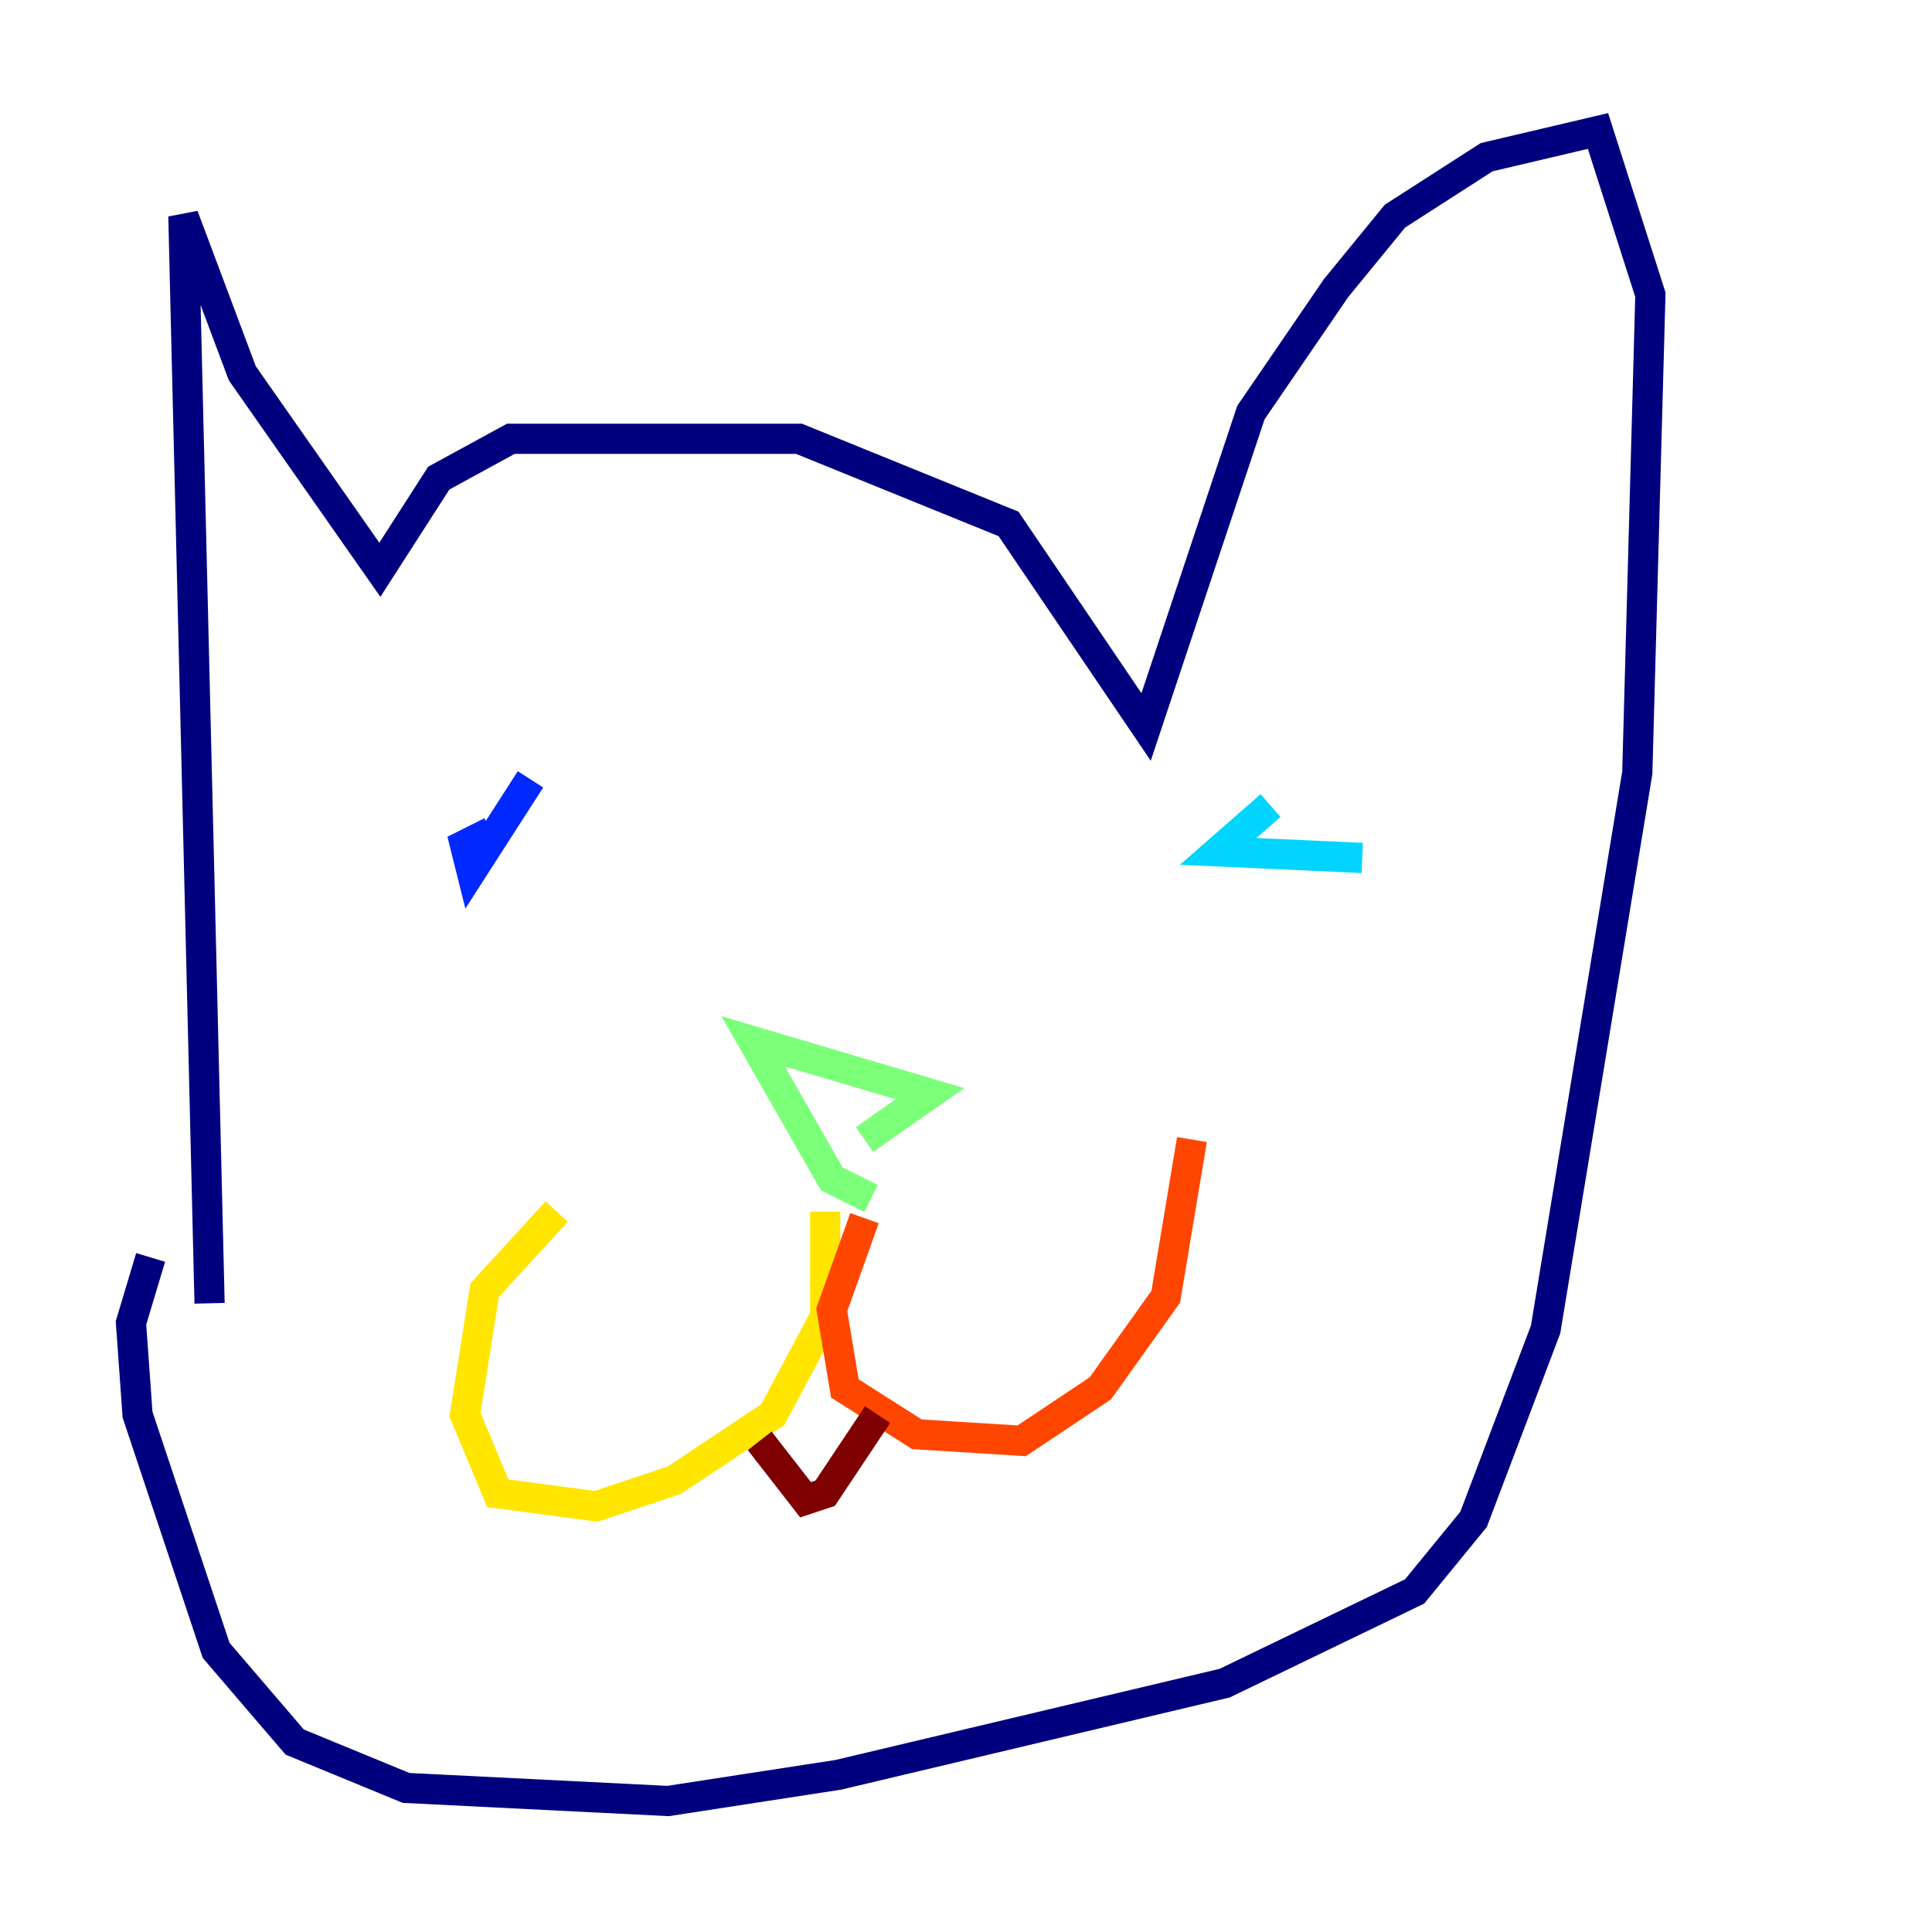<?xml version="1.0" encoding="utf-8" ?>
<svg baseProfile="tiny" height="128" version="1.2" viewBox="0,0,128,128" width="128" xmlns="http://www.w3.org/2000/svg" xmlns:ev="http://www.w3.org/2001/xml-events" xmlns:xlink="http://www.w3.org/1999/xlink"><defs /><polyline fill="none" points="13.885,86.346 12.149,14.319 16.054,24.732 25.166,37.749 29.071,31.675 33.844,29.071 52.936,29.071 66.82,34.712 75.932,48.163 82.875,27.336 88.515,19.091 92.42,14.319 98.495,10.414 105.871,8.678 109.342,19.525 108.475,51.2 102.4,88.081 97.627,100.664 93.722,105.437 81.139,111.512 55.539,117.586 44.258,119.322 26.902,118.454 19.525,115.417 14.319,109.342 9.112,93.722 8.678,87.647 9.98,83.308" stroke="#00007f" stroke-width="2" /><polyline fill="none" points="32.542,55.105 30.807,55.973 31.241,57.709 35.146,51.634" stroke="#0028ff" stroke-width="2" /><polyline fill="none" points="90.251,56.841 80.705,56.407 84.176,53.37" stroke="#00d4ff" stroke-width="2" /><polyline fill="none" points="57.709,79.403 55.105,78.102 49.898,68.99 61.614,72.461 57.275,75.498" stroke="#7cff79" stroke-width="2" /><polyline fill="none" points="54.671,80.271 54.671,87.214 51.2,93.722 44.691,98.061 39.485,99.797 32.976,98.929 30.807,93.722 32.108,85.478 36.881,80.271" stroke="#ffe500" stroke-width="2" /><polyline fill="none" points="57.275,80.705 55.105,86.78 55.973,91.986 60.746,95.024 67.688,95.458 72.895,91.986 77.234,85.912 78.969,75.498" stroke="#ff4600" stroke-width="2" /><polyline fill="none" points="50.332,95.458 53.37,99.363 54.671,98.929 58.142,93.722" stroke="#7f0000" stroke-width="2" /></svg>